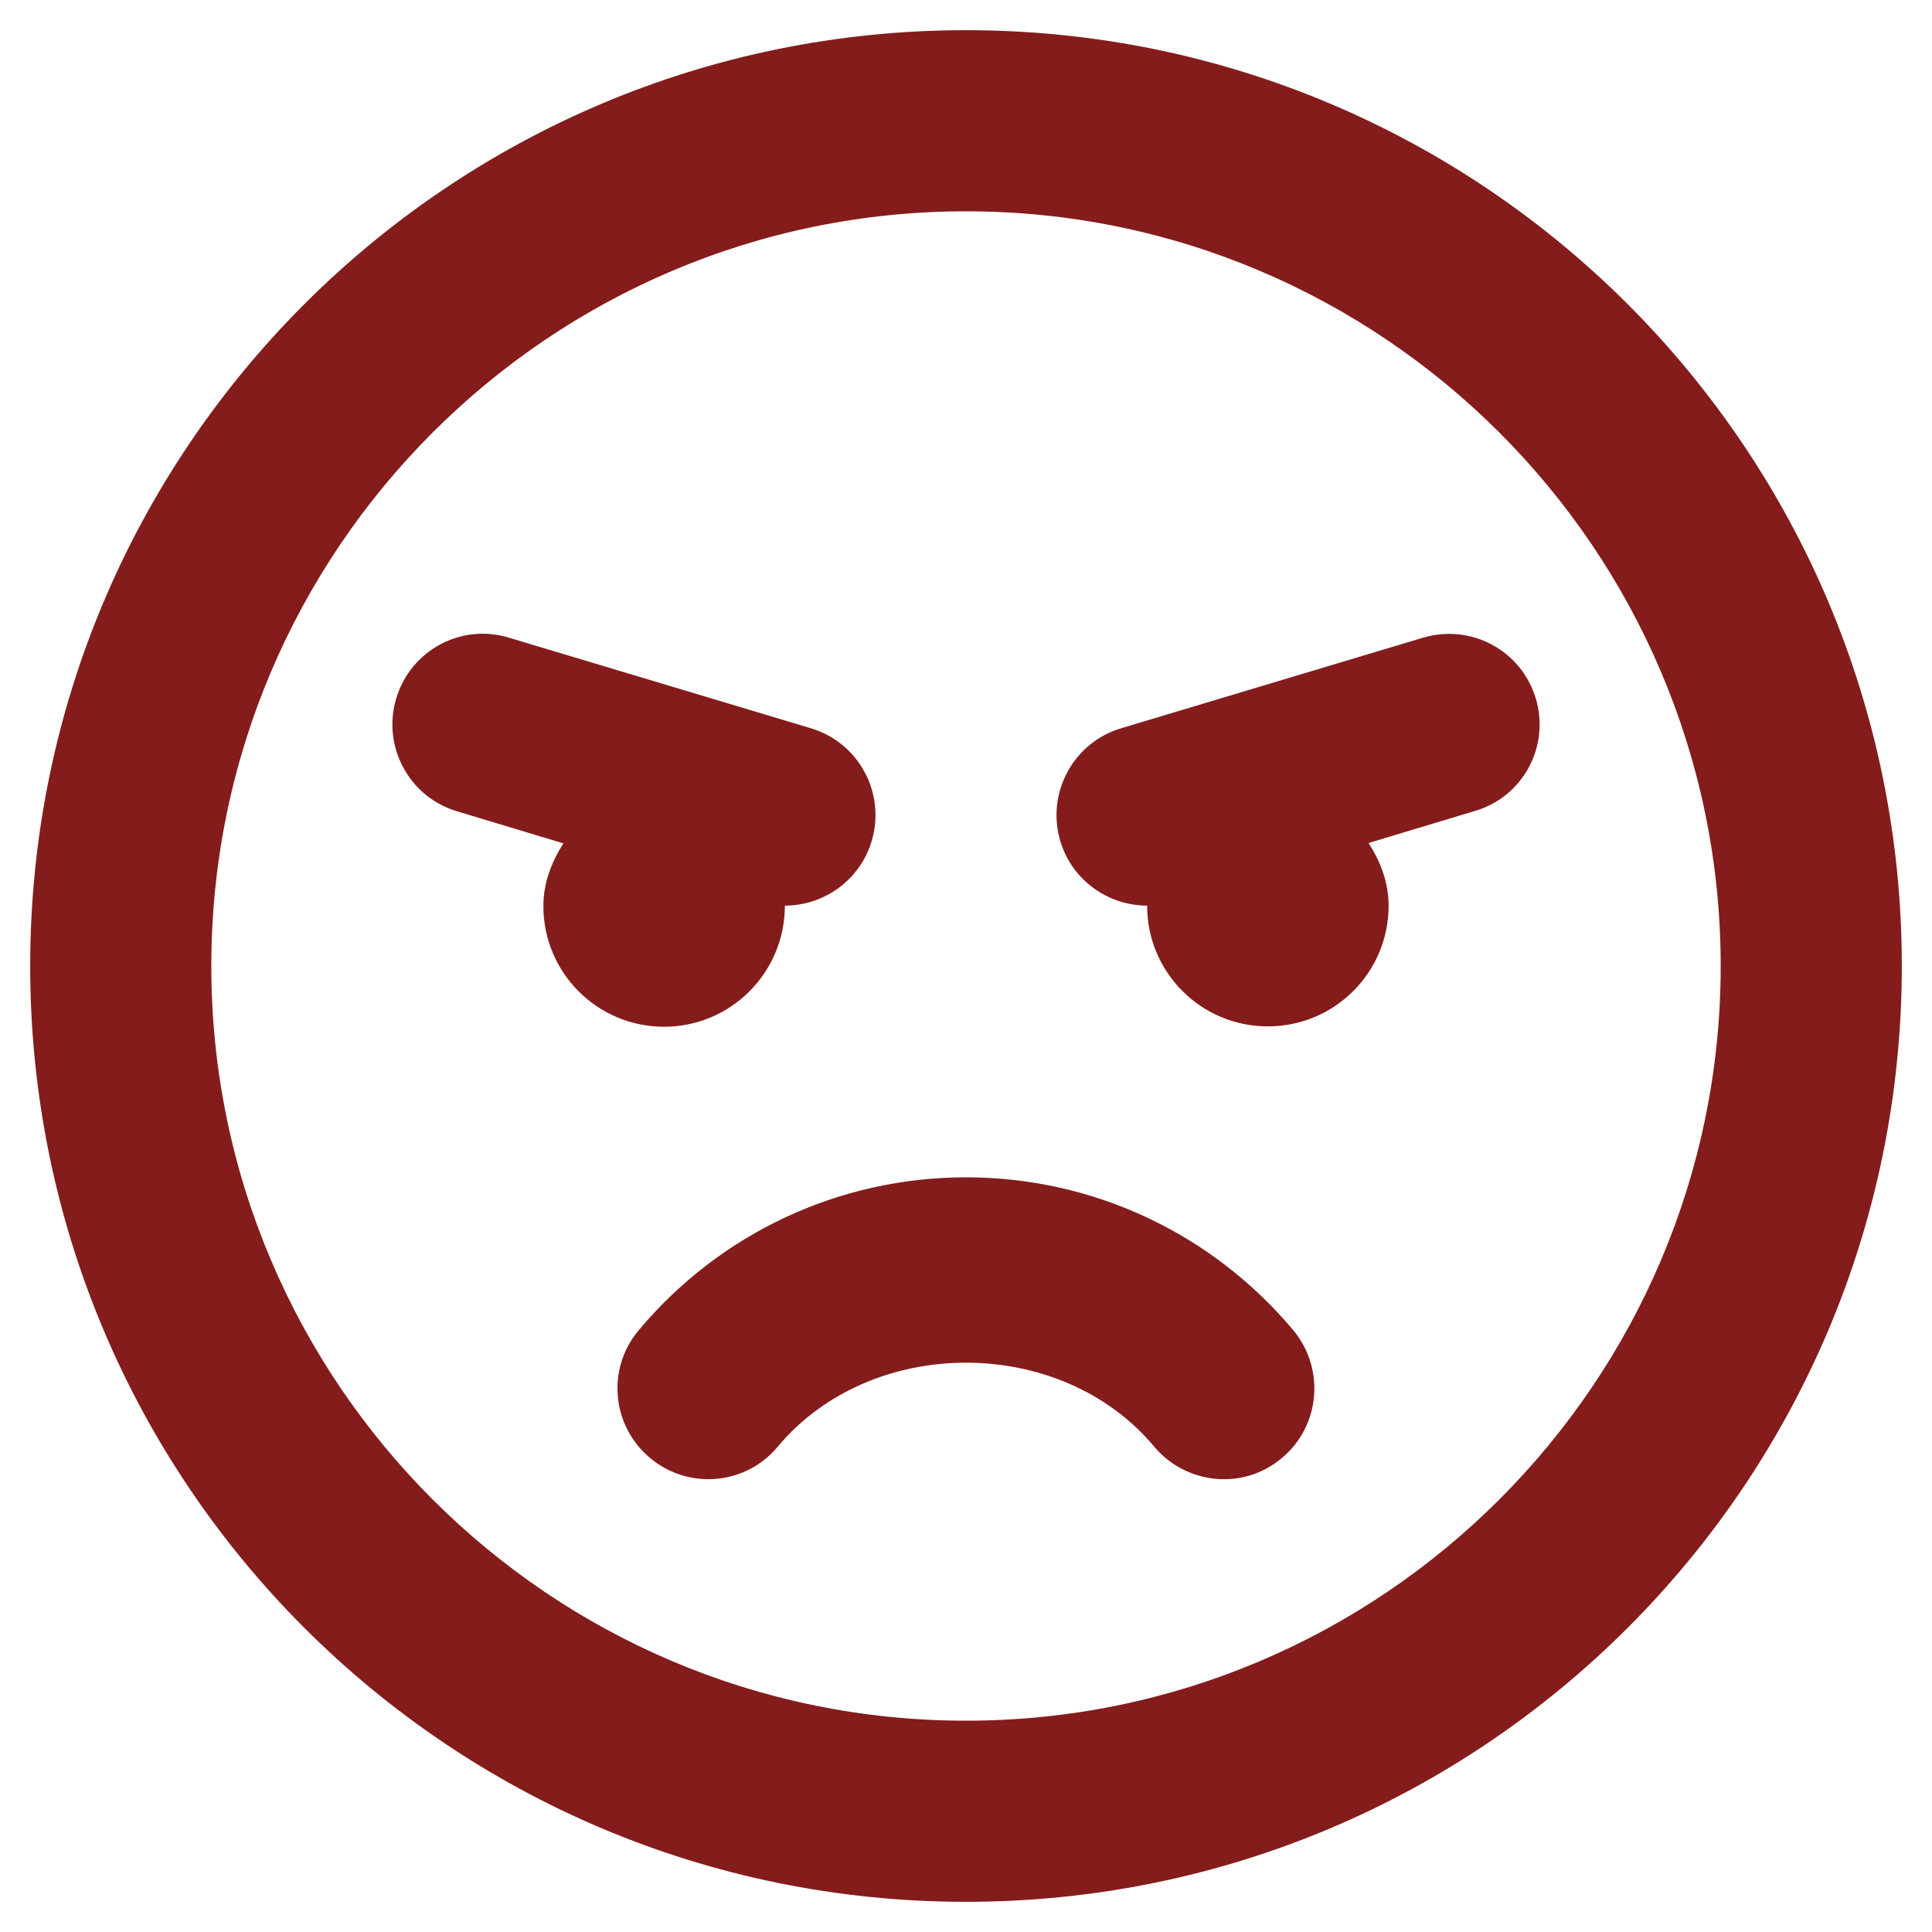 <?xml version="1.0" standalone="no"?><!DOCTYPE svg PUBLIC "-//W3C//DTD SVG 1.1//EN" "http://www.w3.org/Graphics/SVG/1.1/DTD/svg11.dtd"><svg t="1648608181004" class="icon" viewBox="0 0 1024 1024" version="1.1" xmlns="http://www.w3.org/2000/svg" p-id="2537" xmlns:xlink="http://www.w3.org/1999/xlink" width="200" height="200"><defs><style type="text/css"></style></defs><path d="M512 16C238 16 16 238 16 512s222 496 496 496 496-222 496-496S786 16 512 16z m0 896c-220.6 0-400-179.4-400-400S291.4 112 512 112s400 179.4 400 400-179.4 400-400 400z m0-288c-67.2 0-130.4 29.6-173.6 81.2-17 20.4-14.2 50.6 6.2 67.6s50.6 14.4 67.6-6c49.6-59.4 150-59.4 199.6 0 16.2 19.4 46.4 23.8 67.6 6 20.4-17 23-47.2 6.2-67.6-43.2-51.6-106.4-81.2-173.6-81.2z m-96-144c20.6 0 39.8-13.4 46-34.2 7.6-25.4-6.8-52.2-32.2-59.8l-160-48c-25.6-7.8-52.2 6.8-59.8 32.2-7.6 25.4 6.8 52.2 32.2 59.8l56.4 17c-6.2 9.8-10.6 20.8-10.6 33.2 0 35.4 28.6 64 64 64s64-28.8 64-64.2z m398-109.8c-7.6-25.4-34.2-39.8-59.8-32.2l-160 48c-25.4 7.6-39.8 34.4-32.2 59.8 6.2 20.8 25.4 34.2 46 34.2 0 35.4 28.6 64 64 64s64-28.6 64-64c0-12.4-4.4-23.4-10.6-33.2l56.4-17c25.4-7.4 39.8-34.2 32.2-59.6z" p-id="2538" fill="#841c1c"></path></svg>
